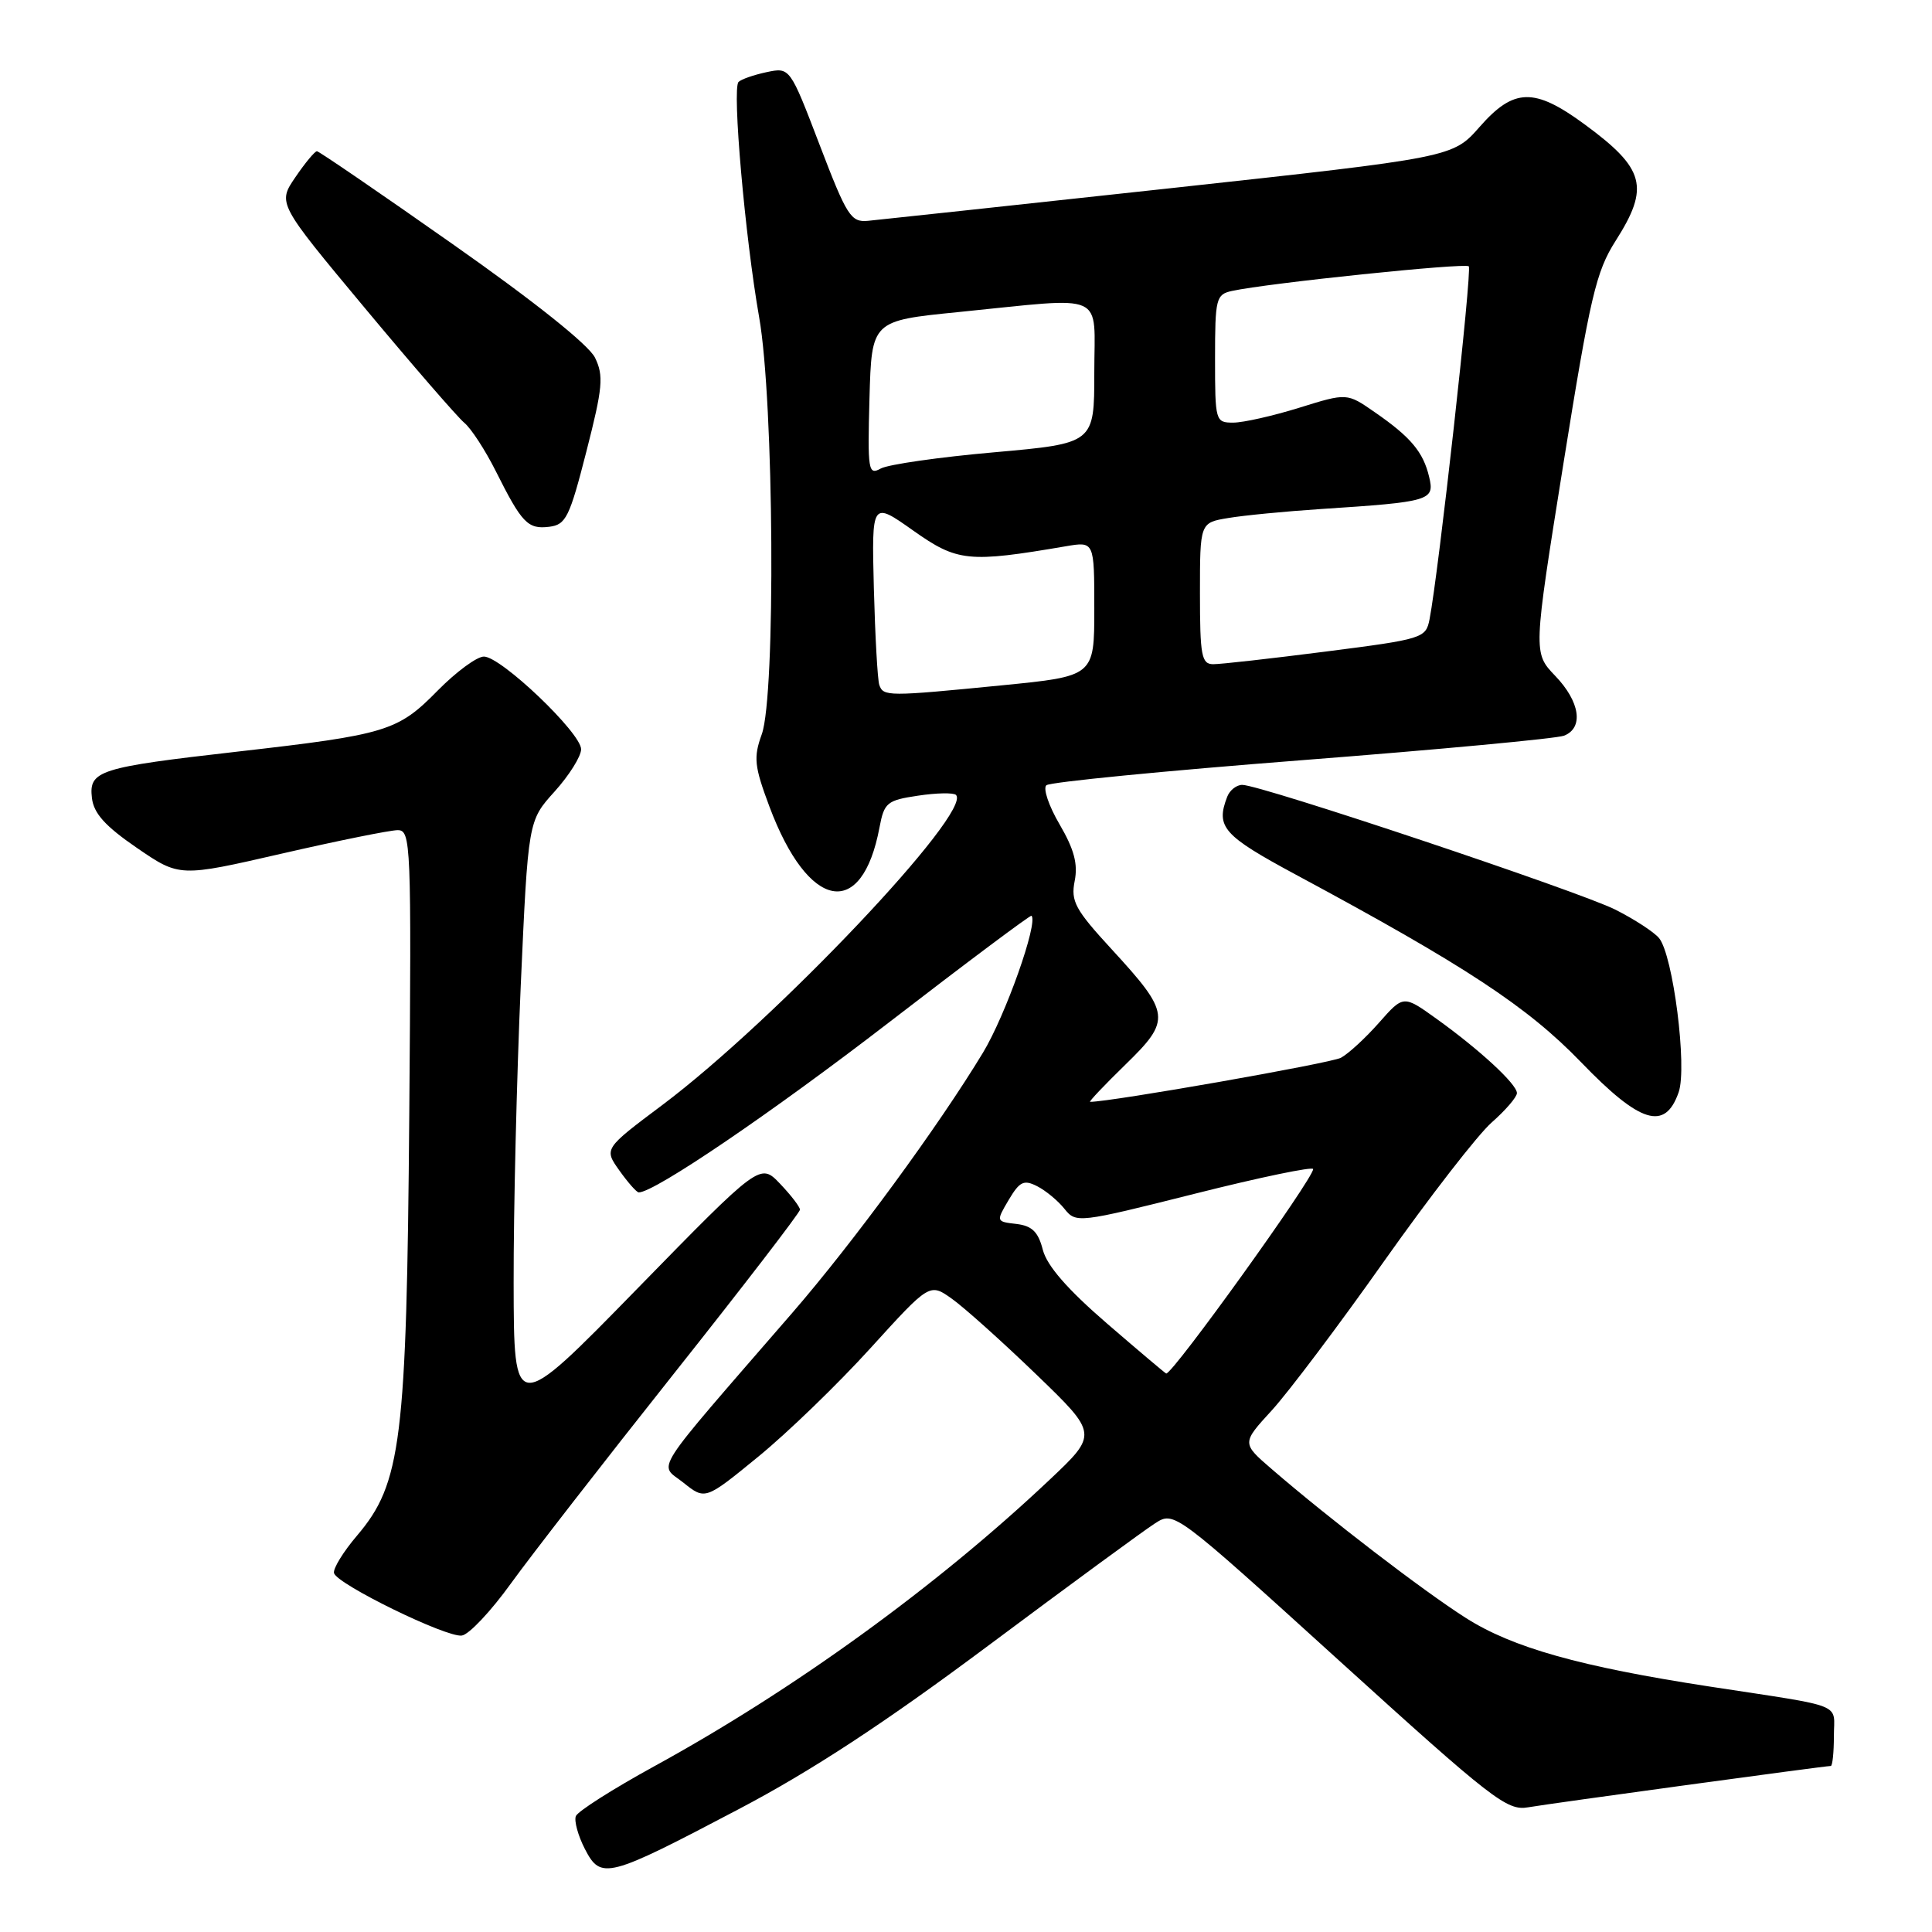 <?xml version="1.0" encoding="UTF-8" standalone="no"?>
<!DOCTYPE svg PUBLIC "-//W3C//DTD SVG 1.1//EN" "http://www.w3.org/Graphics/SVG/1.1/DTD/svg11.dtd" >
<svg xmlns="http://www.w3.org/2000/svg" xmlns:xlink="http://www.w3.org/1999/xlink" version="1.1" viewBox="0 0 256 256">
 <g >
 <path fill="currentColor"
d=" M 97.87 239.73 C 107.52 234.66 117.20 228.32 131.00 218.02 C 141.72 210.02 151.65 202.74 153.05 201.85 C 155.60 200.22 155.60 200.22 177.52 220.11 C 197.72 238.44 199.69 239.97 202.47 239.48 C 205.47 238.96 241.79 234.00 242.59 234.00 C 242.81 234.00 243.00 232.22 243.00 230.05 C 243.00 225.57 244.77 226.27 226.50 223.47 C 209.37 220.84 200.40 218.32 194.22 214.38 C 188.55 210.77 176.19 201.29 168.52 194.67 C 164.53 191.23 164.53 191.23 168.53 186.87 C 170.73 184.46 177.44 175.56 183.43 167.07 C 189.43 158.59 195.83 150.33 197.67 148.72 C 199.50 147.11 201.00 145.36 201.00 144.84 C 201.00 143.66 196.07 139.10 190.31 134.97 C 185.96 131.85 185.96 131.85 182.73 135.51 C 180.95 137.53 178.68 139.62 177.68 140.16 C 176.35 140.88 147.22 146.00 144.45 146.00 C 144.23 146.00 146.34 143.78 149.12 141.07 C 155.22 135.13 155.12 134.29 147.29 125.77 C 142.46 120.52 141.87 119.42 142.40 116.74 C 142.85 114.49 142.33 112.54 140.41 109.25 C 138.97 106.80 138.18 104.46 138.65 104.05 C 139.12 103.63 154.35 102.14 172.50 100.73 C 190.65 99.32 206.29 97.86 207.25 97.48 C 209.88 96.44 209.36 92.97 206.07 89.55 C 203.15 86.50 203.15 86.50 207.15 61.50 C 210.71 39.29 211.48 35.99 214.08 31.91 C 218.62 24.78 217.98 22.36 209.96 16.47 C 203.30 11.58 200.59 11.65 196.06 16.81 C 192.50 20.86 192.50 20.86 155.00 24.95 C 134.38 27.19 116.39 29.13 115.02 29.26 C 112.75 29.48 112.22 28.65 108.61 19.21 C 104.67 8.91 104.67 8.91 101.58 9.56 C 99.89 9.92 98.21 10.50 97.86 10.86 C 96.99 11.72 98.73 31.46 100.59 42.03 C 102.56 53.14 102.80 92.15 100.94 97.29 C 99.83 100.37 99.94 101.50 101.95 106.87 C 107.10 120.65 114.22 122.00 116.54 109.63 C 117.16 106.35 117.53 106.04 121.65 105.43 C 124.09 105.06 126.35 105.02 126.67 105.33 C 128.90 107.56 102.75 135.17 87.76 146.42 C 80.02 152.22 80.02 152.22 82.08 155.11 C 83.21 156.70 84.36 158.00 84.64 158.00 C 86.73 158.00 102.27 147.44 117.84 135.44 C 128.07 127.55 136.55 121.21 136.68 121.34 C 137.59 122.26 133.23 134.57 130.24 139.50 C 124.34 149.25 113.04 164.66 105.00 173.94 C 85.92 195.96 87.28 193.85 90.54 196.45 C 93.44 198.77 93.44 198.77 100.47 193.02 C 104.34 189.86 111.03 183.39 115.34 178.64 C 123.19 170.00 123.19 170.00 126.14 172.10 C 127.77 173.26 132.79 177.76 137.30 182.11 C 145.50 190.02 145.50 190.02 139.00 196.15 C 124.05 210.25 105.16 223.93 86.62 234.08 C 81.19 237.06 76.55 240.01 76.30 240.65 C 76.06 241.30 76.60 243.25 77.50 245.00 C 79.63 249.11 80.44 248.90 97.87 239.73 Z  M 67.69 209.83 C 70.34 206.16 80.04 193.67 89.25 182.07 C 98.46 170.47 106.00 160.67 106.00 160.29 C 106.00 159.92 104.81 158.37 103.36 156.85 C 100.72 154.09 100.72 154.09 84.40 170.80 C 68.09 187.50 68.09 187.50 68.06 170.00 C 68.04 160.38 68.47 142.66 69.00 130.63 C 69.98 108.76 69.98 108.76 73.49 104.88 C 75.42 102.74 77.00 100.22 77.00 99.28 C 77.00 97.12 66.39 87.00 64.12 87.00 C 63.18 87.00 60.42 89.04 57.98 91.52 C 52.71 96.89 51.22 97.34 31.50 99.59 C 13.07 101.69 11.76 102.10 12.18 105.74 C 12.42 107.78 13.94 109.47 18.14 112.35 C 23.79 116.22 23.79 116.22 37.33 113.11 C 44.77 111.40 51.69 110.00 52.70 110.00 C 54.45 110.00 54.52 111.70 54.23 147.75 C 53.88 190.95 53.18 196.56 47.33 203.45 C 45.48 205.62 44.10 207.87 44.26 208.45 C 44.68 209.93 59.14 217.00 61.19 216.72 C 62.13 216.60 65.05 213.50 67.69 209.83 Z  M 222.43 144.73 C 223.59 141.43 221.69 126.54 219.83 124.30 C 219.17 123.50 216.57 121.81 214.06 120.54 C 209.28 118.13 167.04 104.00 164.61 104.00 C 163.84 104.00 162.94 104.71 162.61 105.58 C 161.07 109.59 162.05 110.70 171.75 115.92 C 194.21 128.00 202.39 133.39 209.50 140.75 C 217.35 148.89 220.63 149.89 222.43 144.73 Z  M 77.70 59.82 C 79.87 51.35 80.01 49.79 78.84 47.39 C 78.01 45.70 70.81 39.95 60.00 32.36 C 50.38 25.59 42.27 20.05 42.00 20.04 C 41.73 20.02 40.44 21.57 39.14 23.48 C 36.78 26.94 36.78 26.94 48.33 40.80 C 54.68 48.42 60.62 55.27 61.52 56.02 C 62.42 56.76 64.30 59.65 65.70 62.44 C 69.15 69.33 69.94 70.15 72.78 69.80 C 74.99 69.53 75.47 68.54 77.70 59.82 Z  M 146.67 175.36 C 141.45 170.85 138.73 167.73 138.18 165.61 C 137.57 163.22 136.75 162.43 134.68 162.18 C 131.98 161.87 131.97 161.85 133.66 158.99 C 135.11 156.55 135.66 156.28 137.43 157.18 C 138.57 157.76 140.20 159.11 141.05 160.18 C 142.58 162.09 142.87 162.06 158.30 158.18 C 166.94 156.00 174.00 154.54 174.00 154.91 C 174.00 156.20 155.46 182.00 154.53 182.00 C 154.44 182.00 150.90 179.01 146.67 175.36 Z  M 116.51 90.75 C 116.28 90.06 115.96 84.30 115.79 77.95 C 115.50 66.41 115.50 66.41 121.00 70.30 C 126.86 74.44 128.30 74.59 141.25 72.38 C 145.00 71.74 145.00 71.74 145.00 80.67 C 145.00 89.60 145.00 89.60 132.75 90.81 C 117.64 92.30 117.04 92.30 116.51 90.75 Z  M 159.00 78.63 C 159.00 69.26 159.00 69.26 162.75 68.64 C 164.81 68.29 170.32 67.76 175.00 67.45 C 189.56 66.50 190.12 66.33 189.37 63.20 C 188.59 59.89 186.93 57.91 182.15 54.61 C 178.48 52.06 178.48 52.06 172.15 54.03 C 168.67 55.11 164.74 56.00 163.41 56.00 C 161.05 56.00 161.00 55.82 161.00 47.52 C 161.00 39.54 161.13 39.01 163.25 38.55 C 167.95 37.52 194.14 34.80 194.62 35.29 C 195.09 35.75 190.61 75.99 189.42 82.07 C 188.93 84.56 188.54 84.69 175.71 86.33 C 168.44 87.26 161.71 88.02 160.75 88.01 C 159.21 88.00 159.00 86.88 159.00 78.63 Z  M 115.21 52.78 C 115.50 42.50 115.50 42.50 127.00 41.35 C 146.90 39.36 145.00 38.51 145.00 49.38 C 145.00 58.75 145.00 58.75 131.75 59.93 C 124.46 60.57 117.70 61.54 116.71 62.08 C 115.05 63.00 114.95 62.39 115.21 52.78 Z "/>
</g>
</svg>